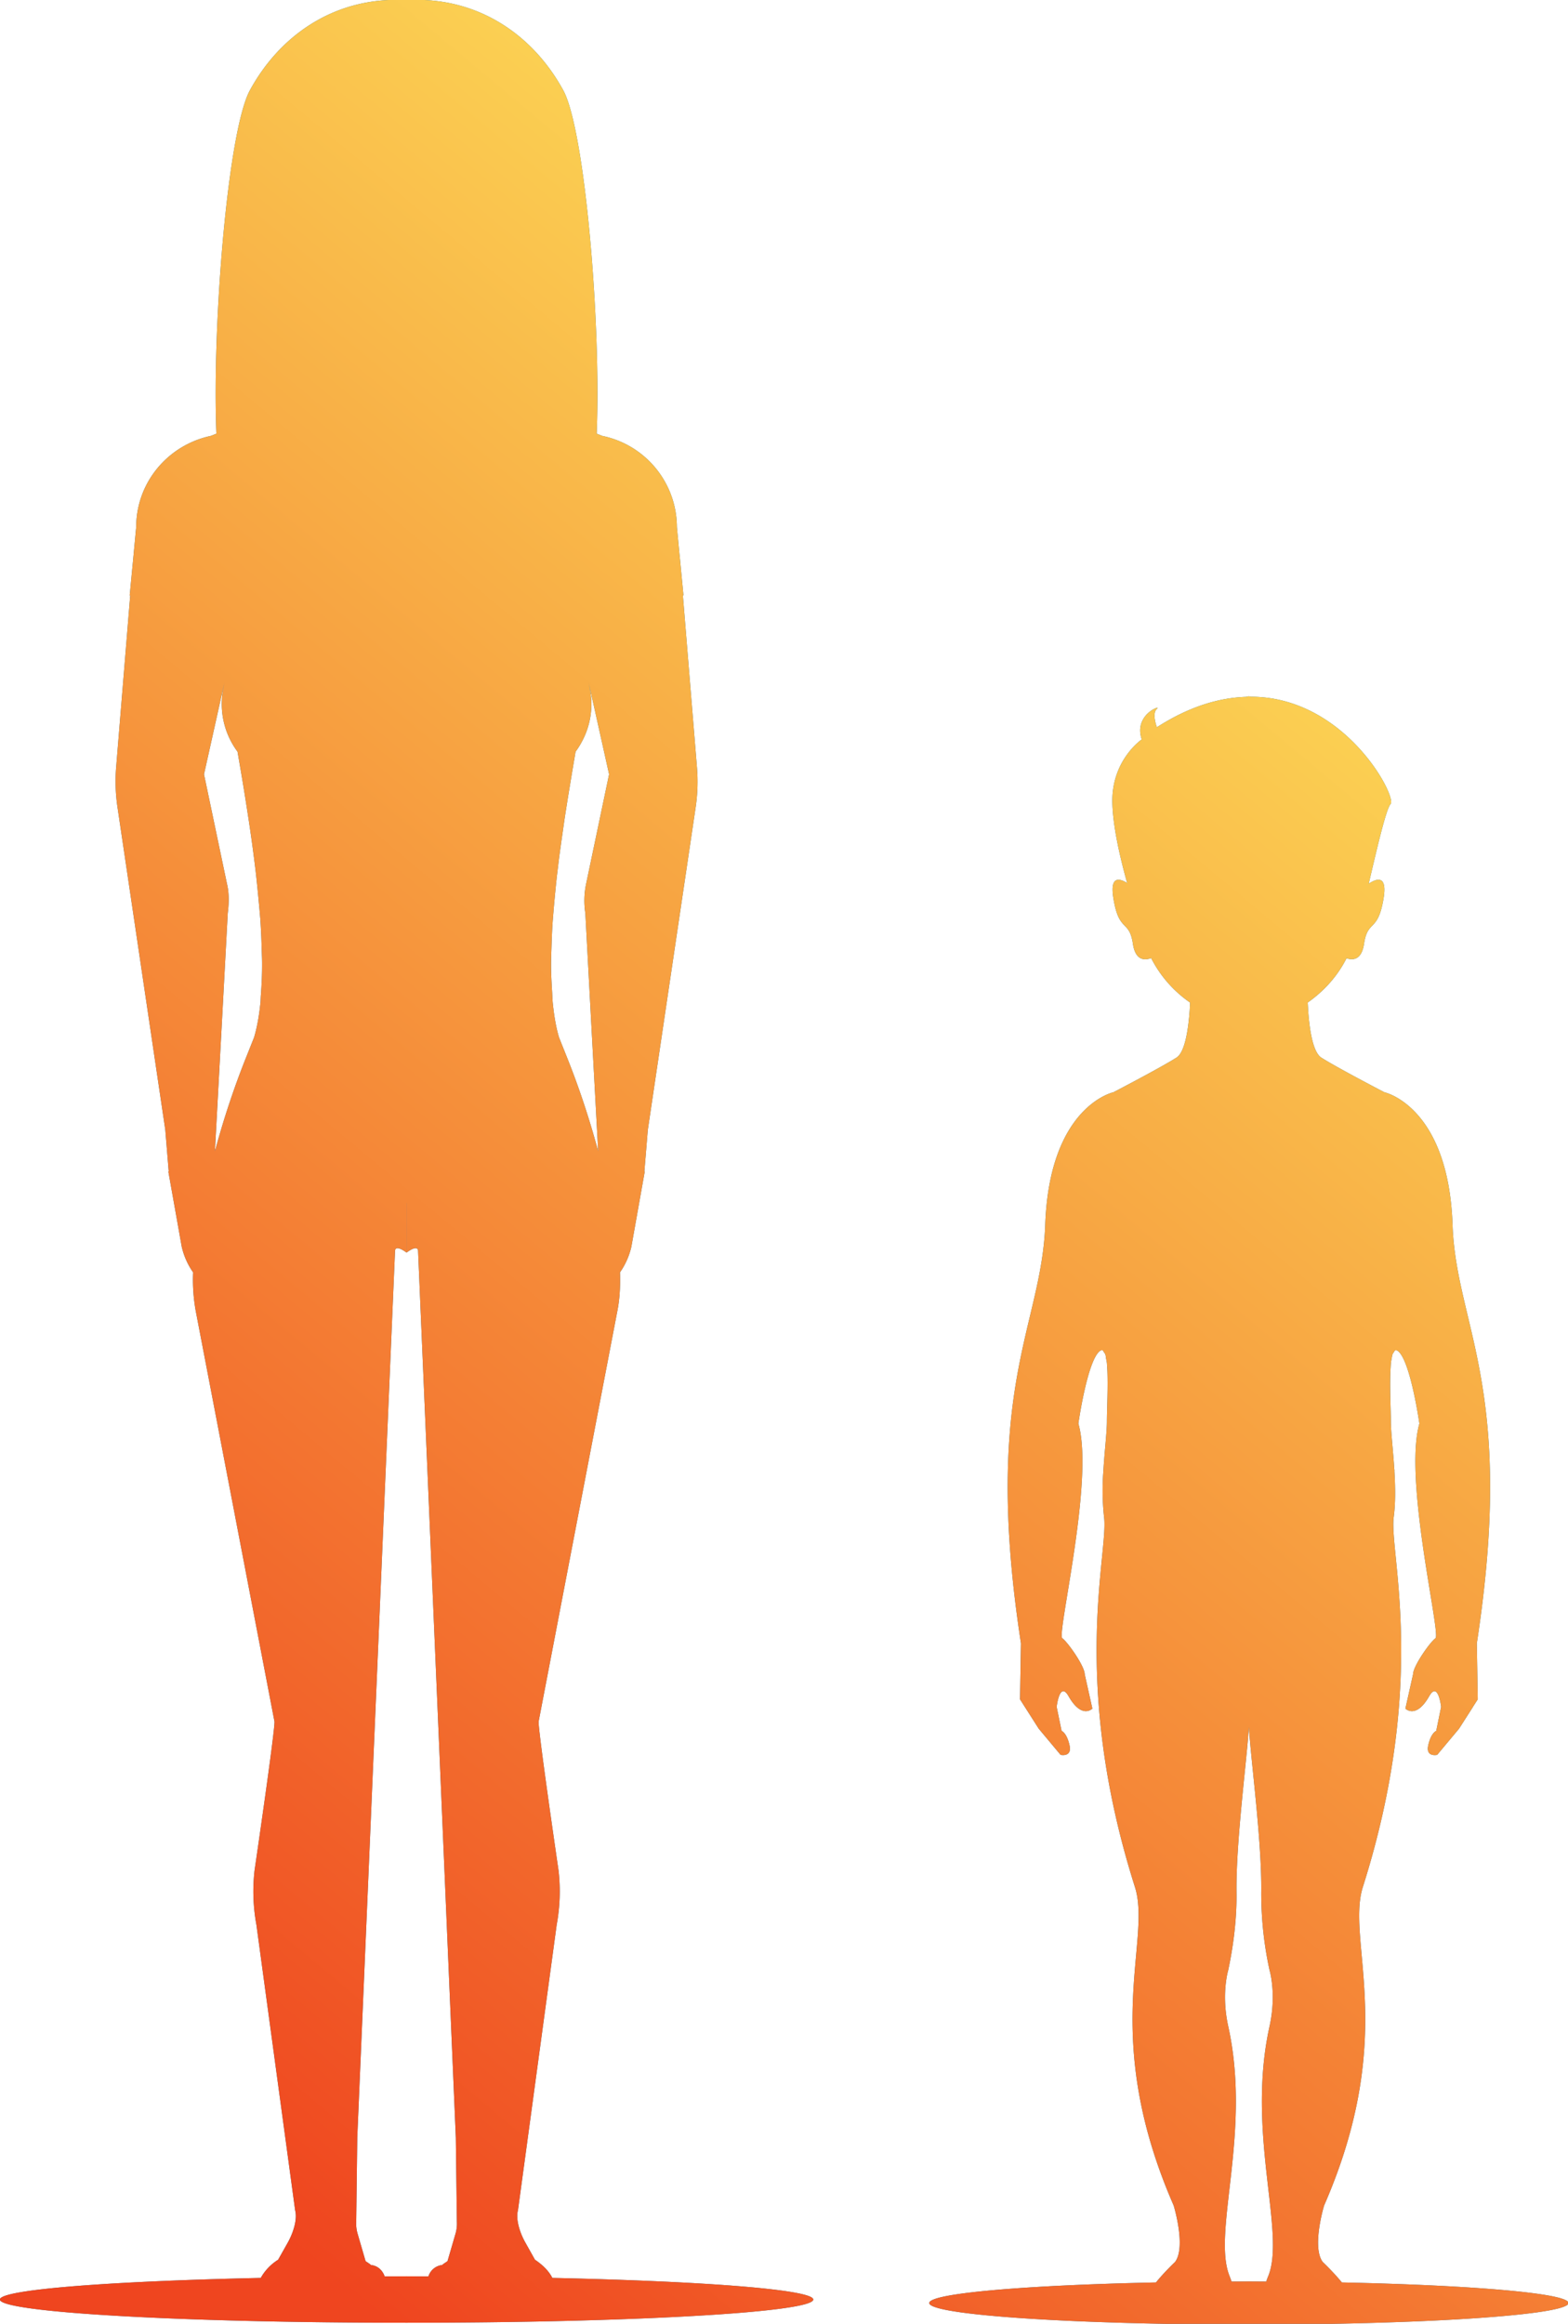 <svg xmlns="http://www.w3.org/2000/svg" width="27" height="40">
    <defs>
        <linearGradient id="a" x1="0%" x2="50%" y1="86.603%" y2="0%">
            <stop offset="0%" stop-color="#EF451F"/>
            <stop offset="100%" stop-color="#FCDD57"/>
        </linearGradient>
    </defs>
    <path fill="#307292" fill-rule="evenodd" d="M25.446 29.251l-.087.136h.001l-.236.369-.377.451s-.202.046-.153-.168c.048-.214.137-.245.137-.245l.084-.413s-.051-.454-.205-.184c-.229.402-.41.213-.41.213l.132-.591c0-.138.29-.551.386-.62.097-.069-.554-2.731-.277-3.695 0 0-.148-1.044-.358-1.239-.025-.024-.047-.028-.064-.018-.007.004-.011.018-.016.025-.01.014-.02.024-.027.048-.005.016-.008.041-.012.062-.005.026-.01.049-.013.08-.003.027-.004.06-.006.09-.018.295.005.718.005.91 0 .191.039.502.06.845l.002-.02c.001.013-.002.027-.001.04.015.257.022.529-.012.787-.081.612.595 2.815-.531 6.365-.297.936.615 2.547-.668 5.485 0 0-.216.711-.024.971 0 0 .186.175.33.353 2.253.047 3.903.187 3.903.354 0 .205-2.464.371-5.504.371-3.04 0-5.504-.166-5.504-.371 0-.167 1.65-.307 3.904-.354.143-.178.329-.353.329-.353.193-.26-.024-.971-.024-.971-1.283-2.938-.371-4.549-.668-5.485-1.126-3.55-.45-5.753-.531-6.365a4.258 4.258 0 0 1-.012-.79v-.039a.6.6 0 0 0 .001.021c.021-.343.06-.654.06-.844 0-.189.022-.599.007-.892l-.007-.105c-.003-.029-.008-.05-.013-.074-.004-.024-.006-.052-.012-.07-.007-.023-.017-.032-.026-.045-.006-.009-.01-.025-.017-.029-.018-.011-.039-.006-.065.018-.21.195-.358 1.239-.358 1.239.278.964-.374 3.626-.277 3.695.096.069.386.482.386.62l.132.591s-.181.189-.41-.213c-.154-.27-.205.184-.205.184l.085.413s.088.031.136.245c.049.214-.153.168-.153.168l-.377-.451-.322-.505.016-.964c-.676-4.406.356-5.445.418-7.206.073-2.043 1.174-2.28 1.174-2.28s.796-.413 1.086-.596c.143-.091.203-.466.228-.823l.006-.125a2.072 2.072 0 0 1-.67-.765c-.098.037-.269.057-.314-.246-.065-.428-.242-.183-.338-.795-.059-.373.103-.336.239-.251-.116-.416-.242-.946-.255-1.368-.023-.745.506-1.104.506-1.104-.147-.429.351-.604.261-.525-.091.078 0 .315 0 .315.566-.363 1.077-.508 1.536-.523l.048-.01.037.008c1.626.003 2.517 1.725 2.403 1.847-.081.087-.249.832-.377 1.372.139-.093.319-.152.258.239-.097.612-.274.367-.338.795-.044.291-.202.282-.302.249-.17.337-.414.583-.668.762l.007.126c.024.356.085.731.227.822.29.183 1.086.596 1.086.596s1.102.237 1.174 2.28c.062 1.761 1.094 2.8.418 7.206l.016.964zm-3.585 4.663a6.186 6.186 0 0 1-.143-1.343c.011-.867-.177-2.257-.213-2.842-.036.585-.224 1.975-.213 2.842.007.507-.068.991-.143 1.343 0 0-.123.405 0 .963.404 1.825-.274 3.526.018 4.288 0 0 .019.047.04.108l.298-.002.298.002a1.82 1.82 0 0 1 .041-.108c.291-.762-.387-2.463.017-4.288.123-.558 0-.963 0-.963zM9.212 38.897c.129.087.237.19.299.313 2.623.057 4.493.202 4.493.372 0 .221-3.136.4-7.004.4-3.867 0-7.002-.179-7.002-.4 0-.17 1.869-.315 4.492-.372a.873.873 0 0 1 .299-.313l.167-.296c.084-.15.17-.389.126-.555l-.125-.922-.542-3.993a3.18 3.18 0 0 1-.032-.934s.355-2.422.343-2.565L3.37 22.564a3.008 3.008 0 0 1-.045-.663 1.262 1.262 0 0 1-.196-.442l-.23-1.292.006-.004-.059-.716-.823-5.552a3.007 3.007 0 0 1-.023-.69l.242-2.955h-.009l.067-.699v-.003l.045-.476c0-.756.536-1.409 1.285-1.569l.096-.038c-.076-1.918.202-5.227.577-5.911C4.817.612 5.722-.003 6.826-.003h.35c1.103 0 2.008.615 2.523 1.557.373.684.653 3.993.576 5.911l.096.038a1.61 1.61 0 0 1 1.285 1.569l.045.476.001.003.067.699h-.01l.242 2.955c.019.23.012.461-.022.69l-.824 5.554-.059.714.006.004-.23 1.292a1.262 1.262 0 0 1-.196.442c.007.222-.002.444-.045.663l-1.356 7.068c-.012.143.343 2.565.343 2.565.036.311.025.626-.032.934l-.539 3.973-.128.942c-.044.166.042.405.127.555l.166.296zM4.506 16.332a12.494 12.494 0 0 0-.023-.503 33.01 33.01 0 0 0-.075-.781 27.752 27.752 0 0 0-.148-1.077 43.556 43.556 0 0 0-.113-.699l-.057-.333a1.374 1.374 0 0 1-.247-1.078l.02-.104-.35 1.571.396 1.888c.037.152.036.327.013.502l-.099 1.845-.122 2.252c.149-.551.329-1.096.542-1.627l.132-.331c.052-.175.087-.375.109-.592.005-.043.004-.093.008-.138.013-.175.022-.355.021-.547 0-.081-.005-.166-.007-.248zm5 .723c.005.075.006.155.014.227.022.21.055.405.106.575l.132.331c.214.532.393 1.076.542 1.628l-.122-2.253-.099-1.845a1.398 1.398 0 0 1 .013-.502l.396-1.888-.35-1.571.02.104c.078.398-.028.779-.247 1.078l-.064.379-.039.237c-.025.148-.049.301-.074.46-.015.096-.029.197-.043.296-.022.15-.043.303-.064.458l-.038.315a25 25 0 0 0-.072.776c-.011.155-.016.305-.021.454-.003.098-.007.197-.007.291 0 .157.008.304.017.45zM7.849 36.794l-.65-15.258c-.002-.084-.09-.055-.198.025v-.855H7v.855c-.108-.08-.196-.109-.198-.025l-.65 15.257-.018 1.451a.607.607 0 0 0 .023.203l.138.474c.031.023.066.042.093.067.117.012.198.091.236.196L7 39.182l.377.002a.281.281 0 0 1 .236-.196c.027-.025.063-.044.093-.067l.138-.474a.607.607 0 0 0 .023-.203l-.018-1.45z"/>
    <path fill="url(#a)" d="M25.446 29.251l-.087.136h.001l-.236.369-.377.451s-.202.046-.153-.168c.048-.214.137-.245.137-.245l.084-.413s-.051-.454-.205-.184c-.229.402-.41.213-.41.213l.132-.591c0-.138.29-.551.386-.62.097-.069-.554-2.731-.277-3.695 0 0-.148-1.044-.358-1.239-.025-.024-.047-.028-.064-.018-.007.004-.011.018-.016.025-.01.014-.02.024-.027.048-.005.016-.008.041-.012.062-.005.026-.01.049-.013.08-.003.027-.004.06-.006.09-.018.295.005.718.005.91 0 .191.039.502.06.845l.002-.02c.001.013-.002.027-.001.04.015.257.022.529-.012.787-.081.612.595 2.815-.531 6.365-.297.936.615 2.547-.668 5.485 0 0-.216.711-.024.971 0 0 .186.175.33.353 2.253.047 3.903.187 3.903.354 0 .205-2.464.371-5.504.371-3.04 0-5.504-.166-5.504-.371 0-.167 1.65-.307 3.904-.354.143-.178.329-.353.329-.353.193-.26-.024-.971-.024-.971-1.283-2.938-.371-4.549-.668-5.485-1.126-3.55-.45-5.753-.531-6.365a4.258 4.258 0 0 1-.012-.79v-.039a.6.6 0 0 0 .001.021c.021-.343.06-.654.06-.844 0-.189.022-.599.007-.892l-.007-.105c-.003-.029-.008-.05-.013-.074-.004-.024-.006-.052-.012-.07-.007-.023-.017-.032-.026-.045-.006-.009-.01-.025-.017-.029-.018-.011-.039-.006-.065.018-.21.195-.358 1.239-.358 1.239.278.964-.374 3.626-.277 3.695.096.069.386.482.386.62l.132.591s-.181.189-.41-.213c-.154-.27-.205.184-.205.184l.085.413s.088.031.136.245c.049.214-.153.168-.153.168l-.377-.451-.322-.505.016-.964c-.676-4.406.356-5.445.418-7.206.073-2.043 1.174-2.28 1.174-2.28s.796-.413 1.086-.596c.143-.091.203-.466.228-.823l.006-.125a2.072 2.072 0 0 1-.67-.765c-.098.037-.269.057-.314-.246-.065-.428-.242-.183-.338-.795-.059-.373.103-.336.239-.251-.116-.416-.242-.946-.255-1.368-.023-.745.506-1.104.506-1.104-.147-.429.351-.604.261-.525-.091.078 0 .315 0 .315.566-.363 1.077-.508 1.536-.523l.048-.01.037.008c1.626.003 2.517 1.725 2.403 1.847-.081.087-.249.832-.377 1.372.139-.093.319-.152.258.239-.097.612-.274.367-.338.795-.044.291-.202.282-.302.249-.17.337-.414.583-.668.762l.007.126c.024.356.085.731.227.822.29.183 1.086.596 1.086.596s1.102.237 1.174 2.28c.062 1.761 1.094 2.8.418 7.206l.016.964zm-3.585 4.663a6.186 6.186 0 0 1-.143-1.343c.011-.867-.177-2.257-.213-2.842-.036.585-.224 1.975-.213 2.842.007.507-.068.991-.143 1.343 0 0-.123.405 0 .963.404 1.825-.274 3.526.018 4.288 0 0 .019.047.04.108l.298-.002.298.002a1.82 1.82 0 0 1 .041-.108c.291-.762-.387-2.463.017-4.288.123-.558 0-.963 0-.963zM9.212 38.897c.129.087.237.19.299.313 2.623.057 4.493.202 4.493.372 0 .221-3.136.4-7.004.4-3.867 0-7.002-.179-7.002-.4 0-.17 1.869-.315 4.492-.372a.873.873 0 0 1 .299-.313l.167-.296c.084-.15.17-.389.126-.555l-.125-.922-.542-3.993a3.18 3.18 0 0 1-.032-.934s.355-2.422.343-2.565L3.37 22.564a3.008 3.008 0 0 1-.045-.663 1.262 1.262 0 0 1-.196-.442l-.23-1.292.006-.004-.059-.716-.823-5.552a3.007 3.007 0 0 1-.023-.69l.242-2.955h-.009l.067-.699v-.003l.045-.476c0-.756.536-1.409 1.285-1.569l.096-.038c-.076-1.918.202-5.227.577-5.911C4.817.612 5.722-.003 6.826-.003h.35c1.103 0 2.008.615 2.523 1.557.373.684.653 3.993.576 5.911l.096.038a1.61 1.61 0 0 1 1.285 1.569l.045.476.001.003.067.699h-.01l.242 2.955c.019.23.012.461-.022.69l-.824 5.554-.059.714.006.004-.23 1.292a1.262 1.262 0 0 1-.196.442c.007.222-.002.444-.045.663l-1.356 7.068c-.012.143.343 2.565.343 2.565.036.311.025.626-.032.934l-.539 3.973-.128.942c-.044.166.042.405.127.555l.166.296zM4.506 16.332a12.494 12.494 0 0 0-.023-.503 33.01 33.01 0 0 0-.075-.781 27.752 27.752 0 0 0-.148-1.077 43.556 43.556 0 0 0-.113-.699l-.057-.333a1.374 1.374 0 0 1-.247-1.078l.02-.104-.35 1.571.396 1.888c.037.152.036.327.013.502l-.099 1.845-.122 2.252c.149-.551.329-1.096.542-1.627l.132-.331c.052-.175.087-.375.109-.592.005-.043.004-.093.008-.138.013-.175.022-.355.021-.547 0-.081-.005-.166-.007-.248zm5 .723c.005.075.006.155.014.227.022.21.055.405.106.575l.132.331c.214.532.393 1.076.542 1.628l-.122-2.253-.099-1.845a1.398 1.398 0 0 1 .013-.502l.396-1.888-.35-1.571.02.104c.078.398-.028.779-.247 1.078l-.064.379-.039.237c-.025.148-.049.301-.074.46-.015.096-.029.197-.043.296-.022.15-.043.303-.064.458l-.038.315a25 25 0 0 0-.072.776c-.011.155-.016.305-.021.454-.003.098-.007.197-.007.291 0 .157.008.304.017.45zM7.849 36.794l-.65-15.258c-.002-.084-.09-.055-.198.025v-.855H7v.855c-.108-.08-.196-.109-.198-.025l-.65 15.257-.018 1.451a.607.607 0 0 0 .023.203l.138.474c.031.023.066.042.093.067.117.012.198.091.236.196L7 39.182l.377.002a.281.281 0 0 1 .236-.196c.027-.025.063-.044.093-.067l.138-.474a.607.607 0 0 0 .023-.203l-.018-1.45z"/>
</svg>
